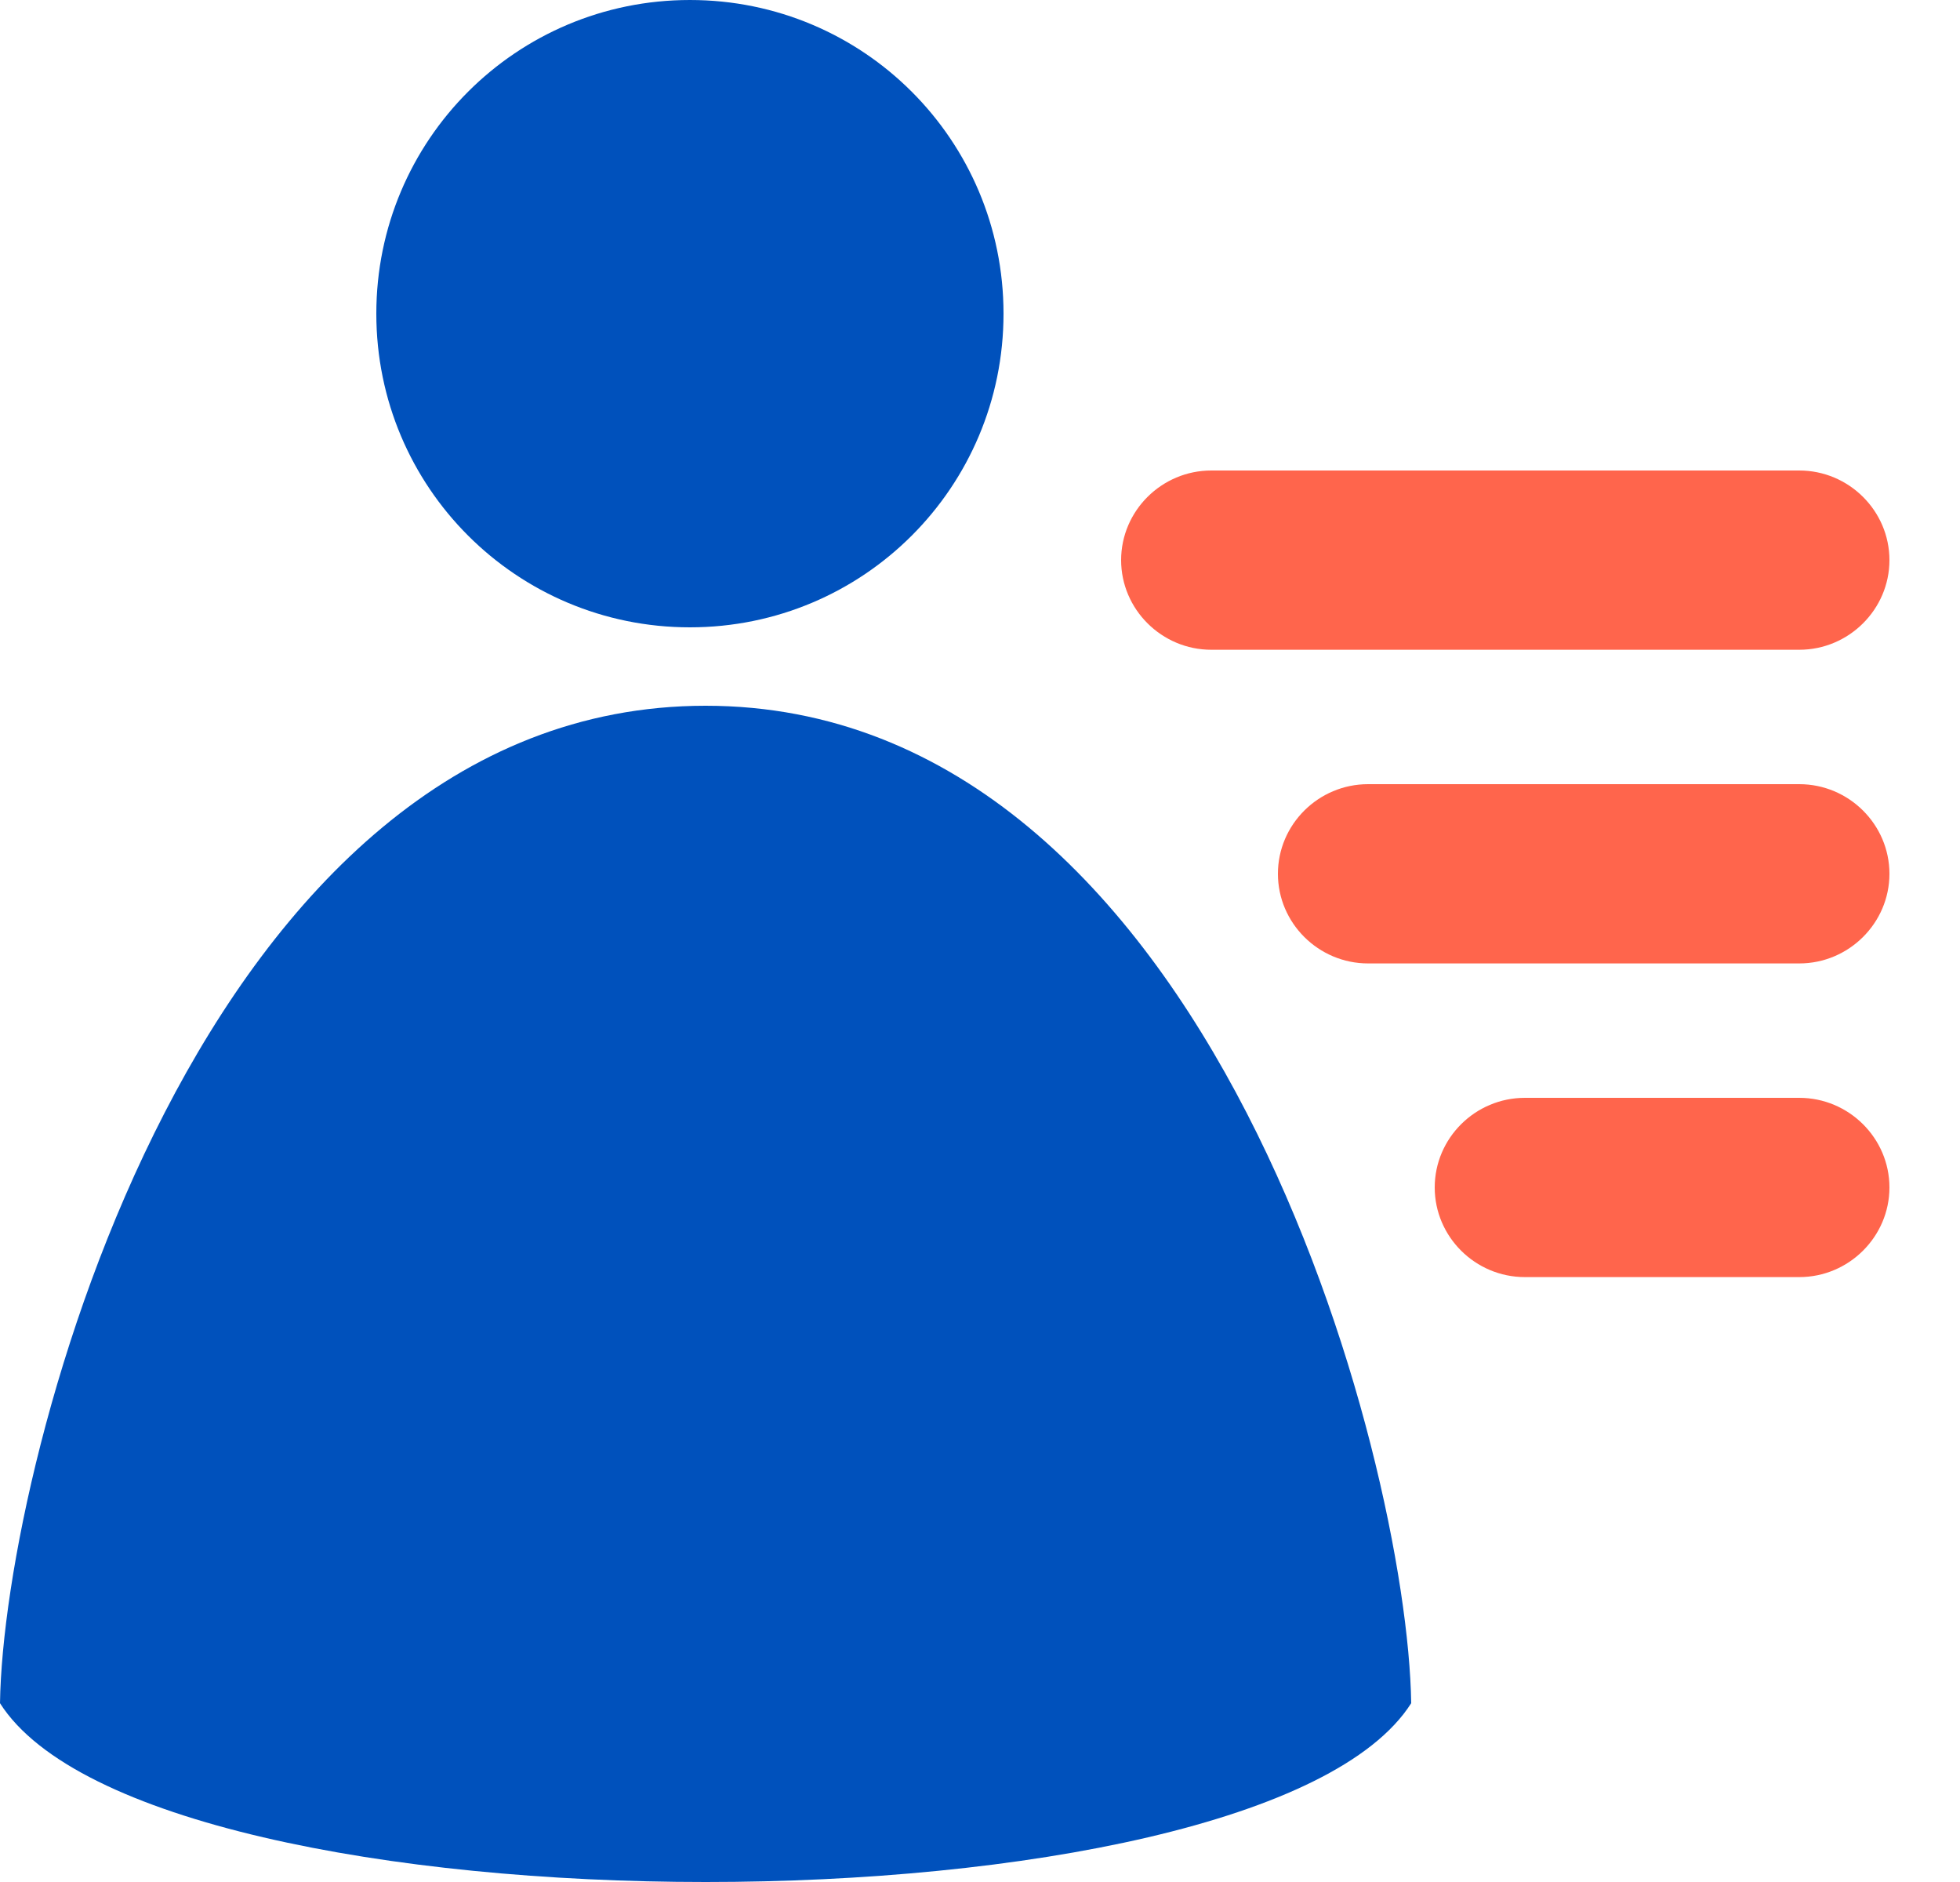 <?xml version="1.0" encoding="UTF-8"?>
<svg width="25px" height="24px" viewBox="0 0 25 24" version="1.1" xmlns="http://www.w3.org/2000/svg" xmlns:xlink="http://www.w3.org/1999/xlink">
    <!-- Generator: sketchtool 55.2 (78181) - https://sketchapp.com -->
    <title>0F5071DB-2EDE-49BB-80BA-CE632A3A36A6</title>
    <desc>Created with sketchtool.</desc>
    <g id="desktop" stroke="none" stroke-width="1" fill="none" fill-rule="evenodd">
        <g id="icons" transform="translate(-475, -28)" fill-rule="nonzero">
            <g id="my-videos" transform="translate(475, 28)">
                <g id="Icons-/-titles-/-collections">
                    <g id="round-subscriptions-24px-(1)" transform="translate(14, 6)" fill="#FF654C">
                        <path d="M8.95,-8.8817842e-16 L1.45,-8.8817842e-16 C0.818,-8.8817842e-16 0.3,0.514 0.3,1.143 C0.3,1.771 0.818,2.286 1.45,2.286 L8.95,2.286 C9.582,2.286 10.1,1.771 10.1,1.143 C10.1,0.514 9.582,-8.8817842e-16 8.95,-8.8817842e-16 Z" id="Path"></path>
                        <path d="M8.95,8 L5.45,8 C4.817,8 4.3,8.514 4.3,9.143 C4.3,9.771 4.817,10.286 5.45,10.286 L8.95,10.286 C9.582,10.286 10.1,9.771 10.1,9.143 C10.1,8.514 9.582,8 8.95,8 Z" id="Path"></path>
                        <path d="M8.95,4 L3.45,4 C2.817,4 2.3,4.514 2.3,5.143 C2.3,5.771 2.817,6.286 3.45,6.286 L8.95,6.286 C9.582,6.286 10.1,5.771 10.1,5.143 C10.1,4.514 9.582,4 8.95,4 Z" id="Path"></path>
                    </g>
                    <g id="Group" fill="#0051BC">
                        <path d="M8.8,0 C11.013,0 12.8,1.787 12.8,4 C12.8,6.213 11.013,8 8.8,8 C6.587,8 4.8,6.213 4.8,4 C4.8,1.787 6.587,0 8.8,0 Z" id="Path"></path>
                        <path d="M0,21.72 C0.045,18.601 2.554,9 9,9 C15.446,9 17.955,18.601 18,21.72 C16.065,24.76 1.935,24.76 0,21.72 Z" id="Path"></path>
                    </g>
                </g>
            </g>
        </g>
    </g>
</svg>